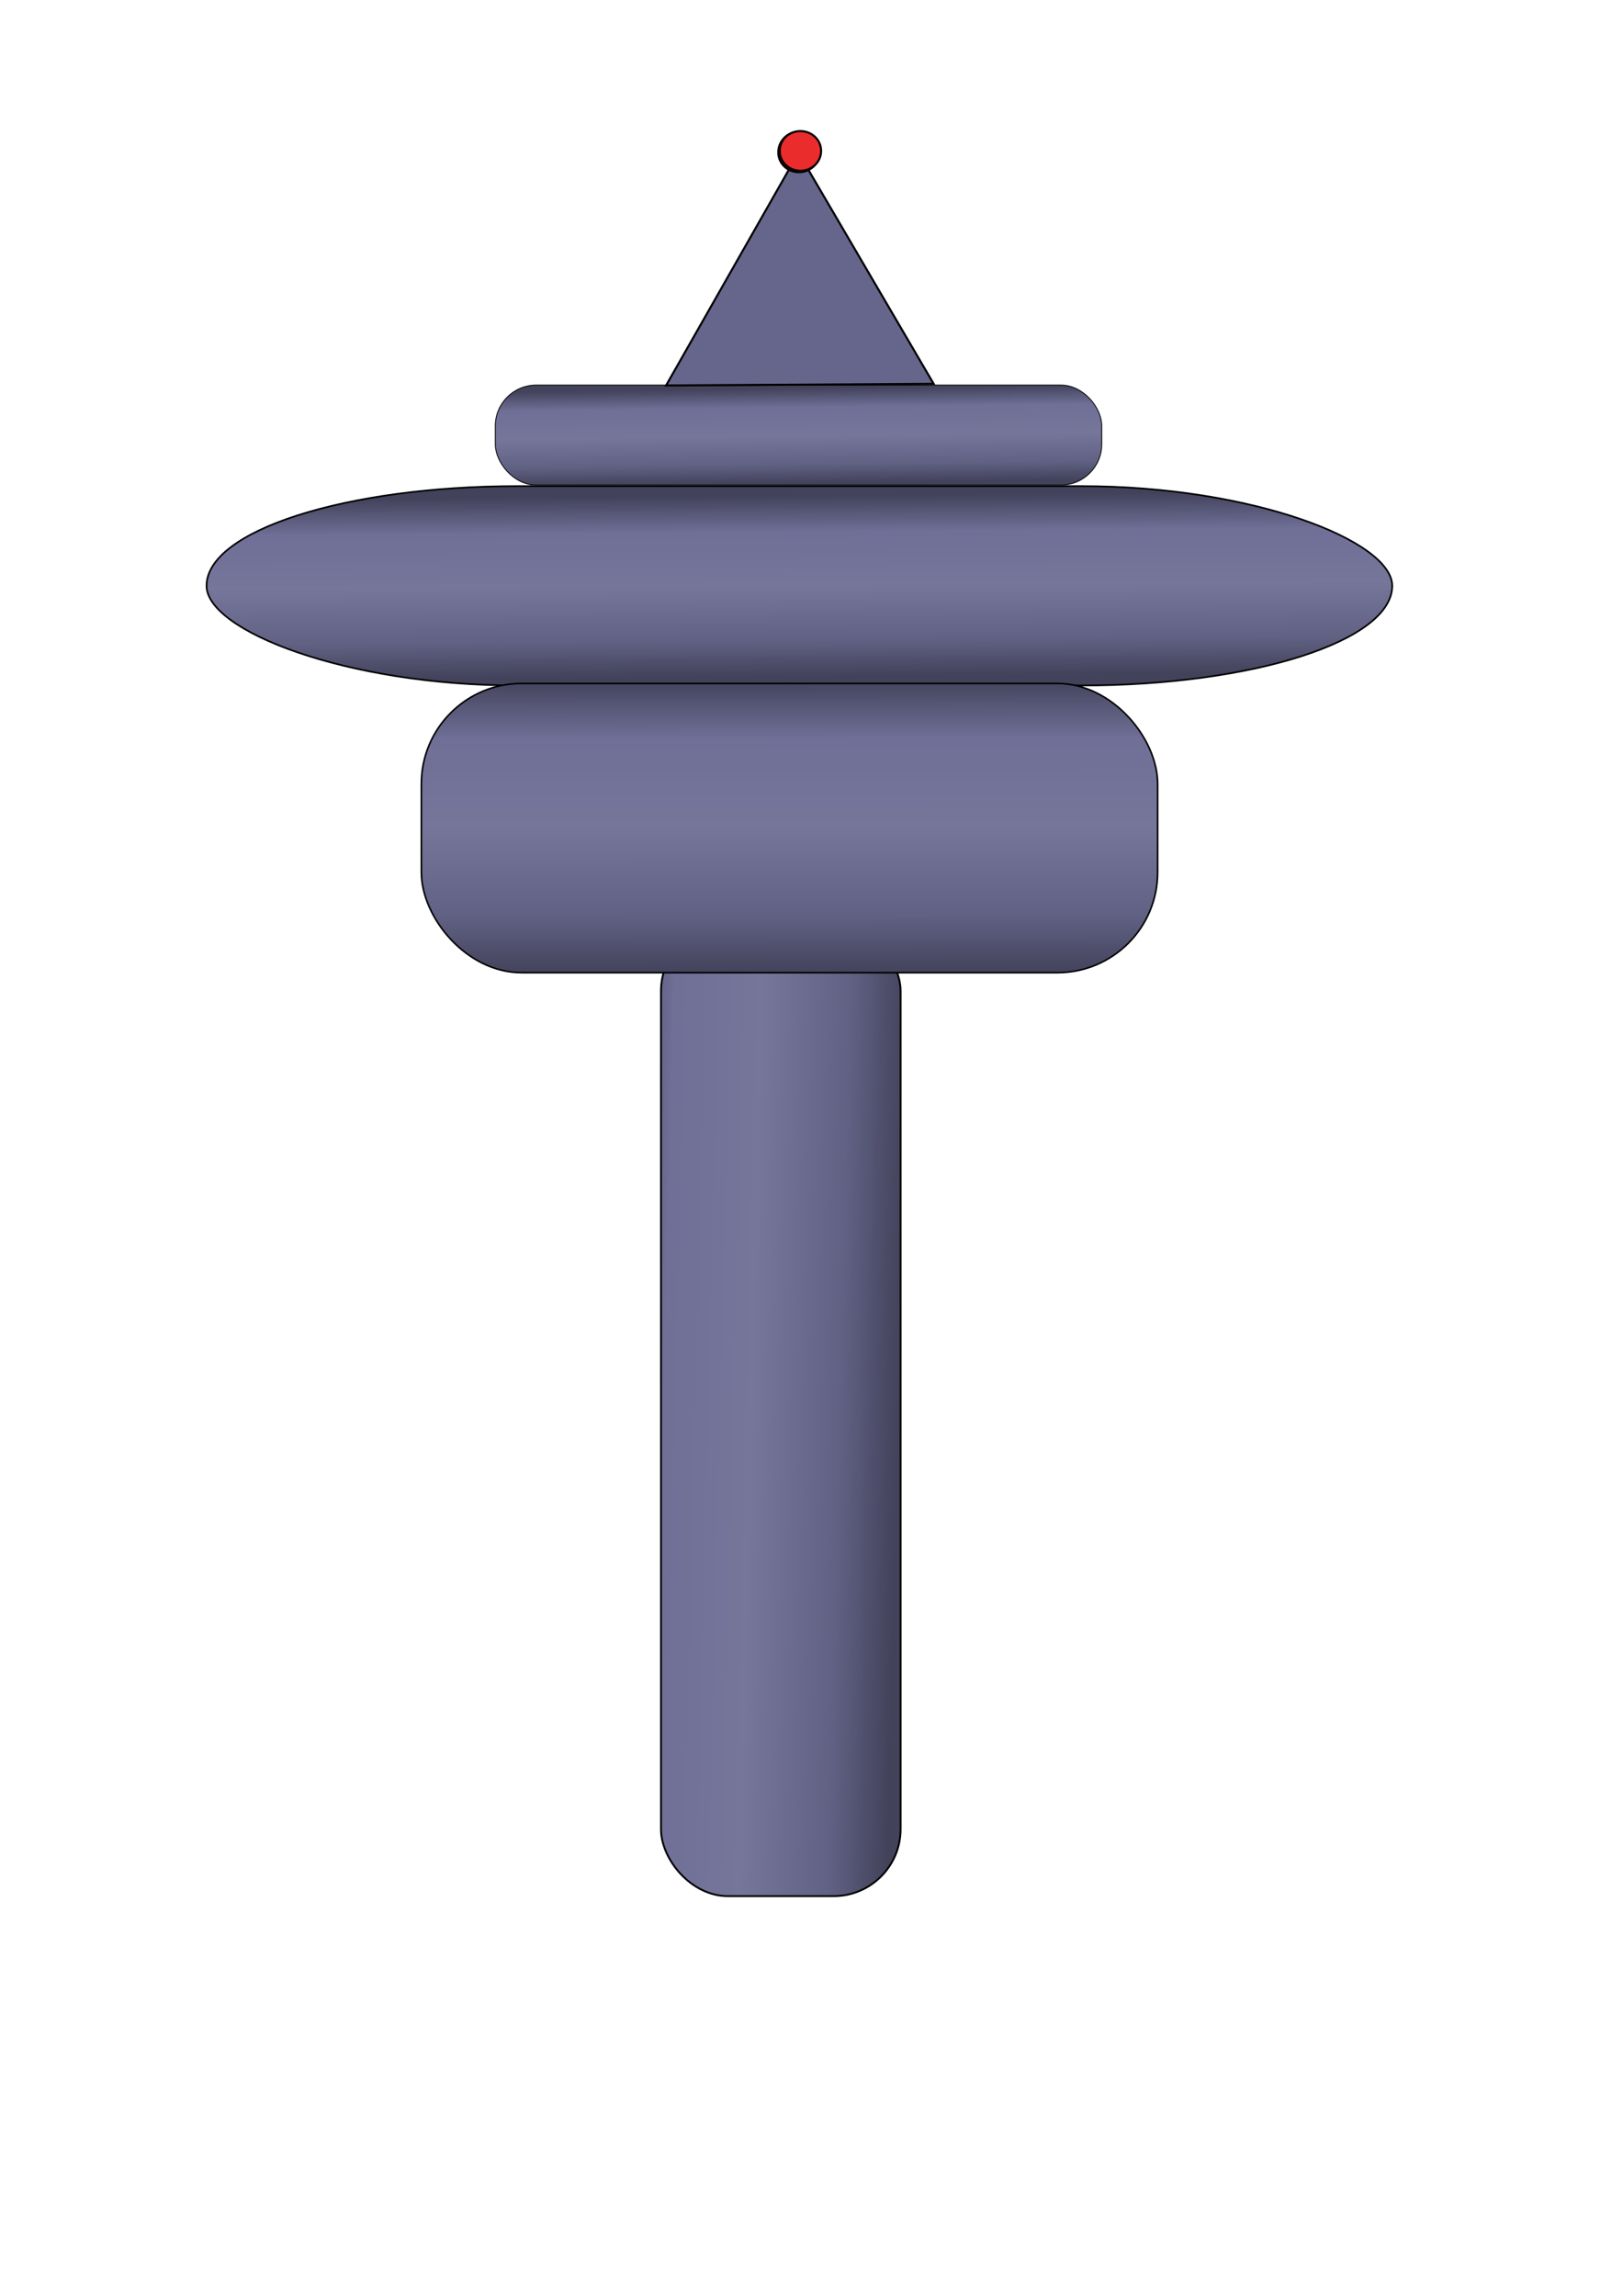 <?xml version="1.0" encoding="UTF-8" standalone="no"?>
<!-- Created with Inkscape (http://www.inkscape.org/) -->

<svg
   xmlns:dc="http://purl.org/dc/elements/1.1/"
   xmlns:cc="http://creativecommons.org/ns#"
   xmlns:rdf="http://www.w3.org/1999/02/22-rdf-syntax-ns#"
   xmlns:svg="http://www.w3.org/2000/svg"
   xmlns="http://www.w3.org/2000/svg"
   xmlns:xlink="http://www.w3.org/1999/xlink"
   xmlns:sodipodi="http://sodipodi.sourceforge.net/DTD/sodipodi-0.dtd"
   xmlns:inkscape="http://www.inkscape.org/namespaces/inkscape"
   width="210mm"
   height="297mm"
   id="svg2993"
   version="1.1"
   inkscape:version="0.48.2 r9819"
   sodipodi:docname="delta station.svg">
  <defs
     id="defs3">
    <linearGradient
       id="linearGradient4993">
      <stop
         id="stop4995"
         offset="0"
         style="stop-color:#42425b;stop-opacity:1;" />
      <stop
         style="stop-color:#6f6f97;stop-opacity:1;"
         offset="0.2"
         id="stop4997" />
      <stop
         id="stop4999"
         offset="0.5"
         style="stop-color:#76769b;stop-opacity:1;" />
      <stop
         style="stop-color:#616184;stop-opacity:1;"
         offset="0.8"
         id="stop5001" />
      <stop
         id="stop5003"
         offset="1"
         style="stop-color:#42425b;stop-opacity:1;" />
    </linearGradient>
    <linearGradient
       id="linearGradient4973">
      <stop
         style="stop-color:#42425b;stop-opacity:1;"
         offset="0"
         id="stop4975" />
      <stop
         id="stop4987"
         offset="0.2"
         style="stop-color:#6f6f97;stop-opacity:1;" />
      <stop
         style="stop-color:#76769b;stop-opacity:1;"
         offset="0.5"
         id="stop4991" />
      <stop
         id="stop4985"
         offset="0.8"
         style="stop-color:#616184;stop-opacity:1;" />
      <stop
         style="stop-color:#42425b;stop-opacity:1;"
         offset="1"
         id="stop4977" />
    </linearGradient>
    <inkscape:perspective
       sodipodi:type="inkscape:persp3d"
       inkscape:vp_x="0 : 526.18109 : 1"
       inkscape:vp_y="0 : 1000 : 0"
       inkscape:vp_z="744.09448 : 526.18109 : 1"
       inkscape:persp3d-origin="372.04724 : 350.78739 : 1"
       id="perspective4883" />
    <linearGradient
       inkscape:collect="always"
       xlink:href="#linearGradient4993"
       id="linearGradient4979"
       x1="206.687"
       y1="334.144"
       x2="206.892"
       y2="478.596"
       gradientUnits="userSpaceOnUse"
       gradientTransform="translate(0,-2)" />
    <linearGradient
       inkscape:collect="always"
       xlink:href="#linearGradient4993"
       id="linearGradient5011"
       x1="295.92"
       y1="681.193"
       x2="439.716"
       y2="684.807"
       gradientUnits="userSpaceOnUse" />
    <linearGradient
       inkscape:collect="always"
       xlink:href="#linearGradient4993"
       id="linearGradient5021"
       x1="394.886"
       y1="242.151"
       x2="395.544"
       y2="330.723"
       gradientUnits="userSpaceOnUse" />
    <linearGradient
       inkscape:collect="always"
       xlink:href="#linearGradient4993"
       id="linearGradient5029"
       x1="389.156"
       y1="189.871"
       x2="389.721"
       y2="236.3"
       gradientUnits="userSpaceOnUse" />
    <filter
       inkscape:collect="always"
       id="filter5077"
       x="-0.287"
       width="1.574"
       y="-0.302"
       height="1.604">
      <feGaussianBlur
         inkscape:collect="always"
         stdDeviation="2.416"
         id="feGaussianBlur5079" />
    </filter>
    <filter
       inkscape:collect="always"
       id="filter5105"
       x="-0.894"
       width="2.788"
       y="-0.941"
       height="2.882">
      <feGaussianBlur
         inkscape:collect="always"
         stdDeviation="7.526"
         id="feGaussianBlur5107" />
    </filter>
  </defs>
  <sodipodi:namedview
     inkscape:document-units="mm"
     id="base"
     pagecolor="#ffffff"
     bordercolor="#666666"
     borderopacity="1.0"
     inkscape:pageopacity="0.0"
     inkscape:pageshadow="2"
     inkscape:zoom="0.49497475"
     inkscape:cx="-93.88632"
     inkscape:cy="572.2227"
     inkscape:current-layer="layer1"
     showgrid="false"
     inkscape:window-width="1280"
     inkscape:window-height="738"
     inkscape:window-x="-8"
     inkscape:window-y="-8"
     inkscape:window-maximized="1"
     units="mm" />
  <g
     inkscape:groupmode="layer"
     id="layer2"
     inkscape:label="spine">
    <rect
       style="fill:url(#linearGradient5011);fill-opacity:1;stroke:#000000;stroke-width:0.912;stroke-opacity:1"
       id="rect4967"
       width="117.178"
       height="475.189"
       x="323.249"
       y="451.914"
       rx="32.737" />
  </g>
  <g
     inkscape:label="body"
     inkscape:groupmode="layer"
     id="layer1">
    <rect
       style="fill:url(#linearGradient5021);fill-opacity:1;stroke:#000000;stroke-width:0.83;stroke-opacity:1"
       id="rect4913"
       width="579.828"
       height="97.475"
       x="101.015"
       y="237.7"
       rx="152.008" />
    <rect
       style="fill:url(#linearGradient4979);fill-opacity:1;stroke:#000000;stroke-width:0.787;stroke-opacity:1;stroke-miterlimit:4;stroke-dasharray:none"
       id="rect4913-5"
       width="360.041"
       height="141.421"
       x="206.071"
       y="334.164"
       rx="49.036" />
    <rect
       style="fill:url(#linearGradient5029);fill-opacity:1;stroke:#000000;stroke-width:0.42;stroke-opacity:1"
       id="rect4913-5-2"
       width="296.573"
       height="48.881"
       x="242.223"
       y="188.288"
       rx="19.995" />
    <path
       sodipodi:type="star"
       style="fill:#66668c;fill-opacity:1;stroke:#000000;stroke-opacity:1"
       id="path4965"
       sodipodi:sides="3"
       sodipodi:cx="339.41125"
       sodipodi:cy="86.656349"
       sodipodi:r1="75.552383"
       sodipodi:r2="16.728626"
       sodipodi:arg1="0.51748774"
       sodipodi:arg2="1.5646853"
       inkscape:flatsided="true"
       inkscape:rounded="0"
       inkscape:randomized="0"
       d="M 405.071,124.032 274.213,124.832 338.95,11.105 z"
       inkscape:transform-center-x="-0.32506383"
       inkscape:transform-center-y="-8.0812204"
       transform="translate(51.518,63.64)" />
    <path
       sodipodi:type="arc"
       style="fill:#eb2c2c;fill-opacity:1;stroke:#000000;stroke-opacity:1"
       id="path4989"
       sodipodi:cx="519.21838"
       sodipodi:cy="73.019287"
       sodipodi:rx="10.101525"
       sodipodi:ry="9.5964489"
       d="m 529.32,73.019 a 10.102,9.596 0 1 1 -20.203,0 10.102,9.596 0 1 1 20.203,0 z"
       transform="translate(-128.289,1.01)" />
    <path
       sodipodi:type="arc"
       style="fill:#eb2c2c;fill-opacity:1;stroke:#000000;stroke-opacity:1;filter:url(#filter5077)"
       id="path4989-4"
       sodipodi:cx="519.21838"
       sodipodi:cy="73.019287"
       sodipodi:rx="10.101525"
       sodipodi:ry="9.5964489"
       d="m 529.32,73.019 a 10.102,9.596 0 1 1 -20.203,0 10.102,9.596 0 1 1 20.203,0 z"
       transform="translate(-128.504,1.486)" />
    <path
       sodipodi:type="arc"
       style="fill:#eb2c2c;fill-opacity:1;stroke:#000000;stroke-opacity:1;filter:url(#filter5105)"
       id="path4989-4-6"
       sodipodi:cx="519.21838"
       sodipodi:cy="73.019287"
       sodipodi:rx="10.101525"
       sodipodi:ry="9.5964489"
       d="m 529.32,73.019 a 10.102,9.596 0 1 1 -20.203,0 10.102,9.596 0 1 1 20.203,0 z"
       transform="translate(-127.79,0.771)" />
  </g>
</svg>
